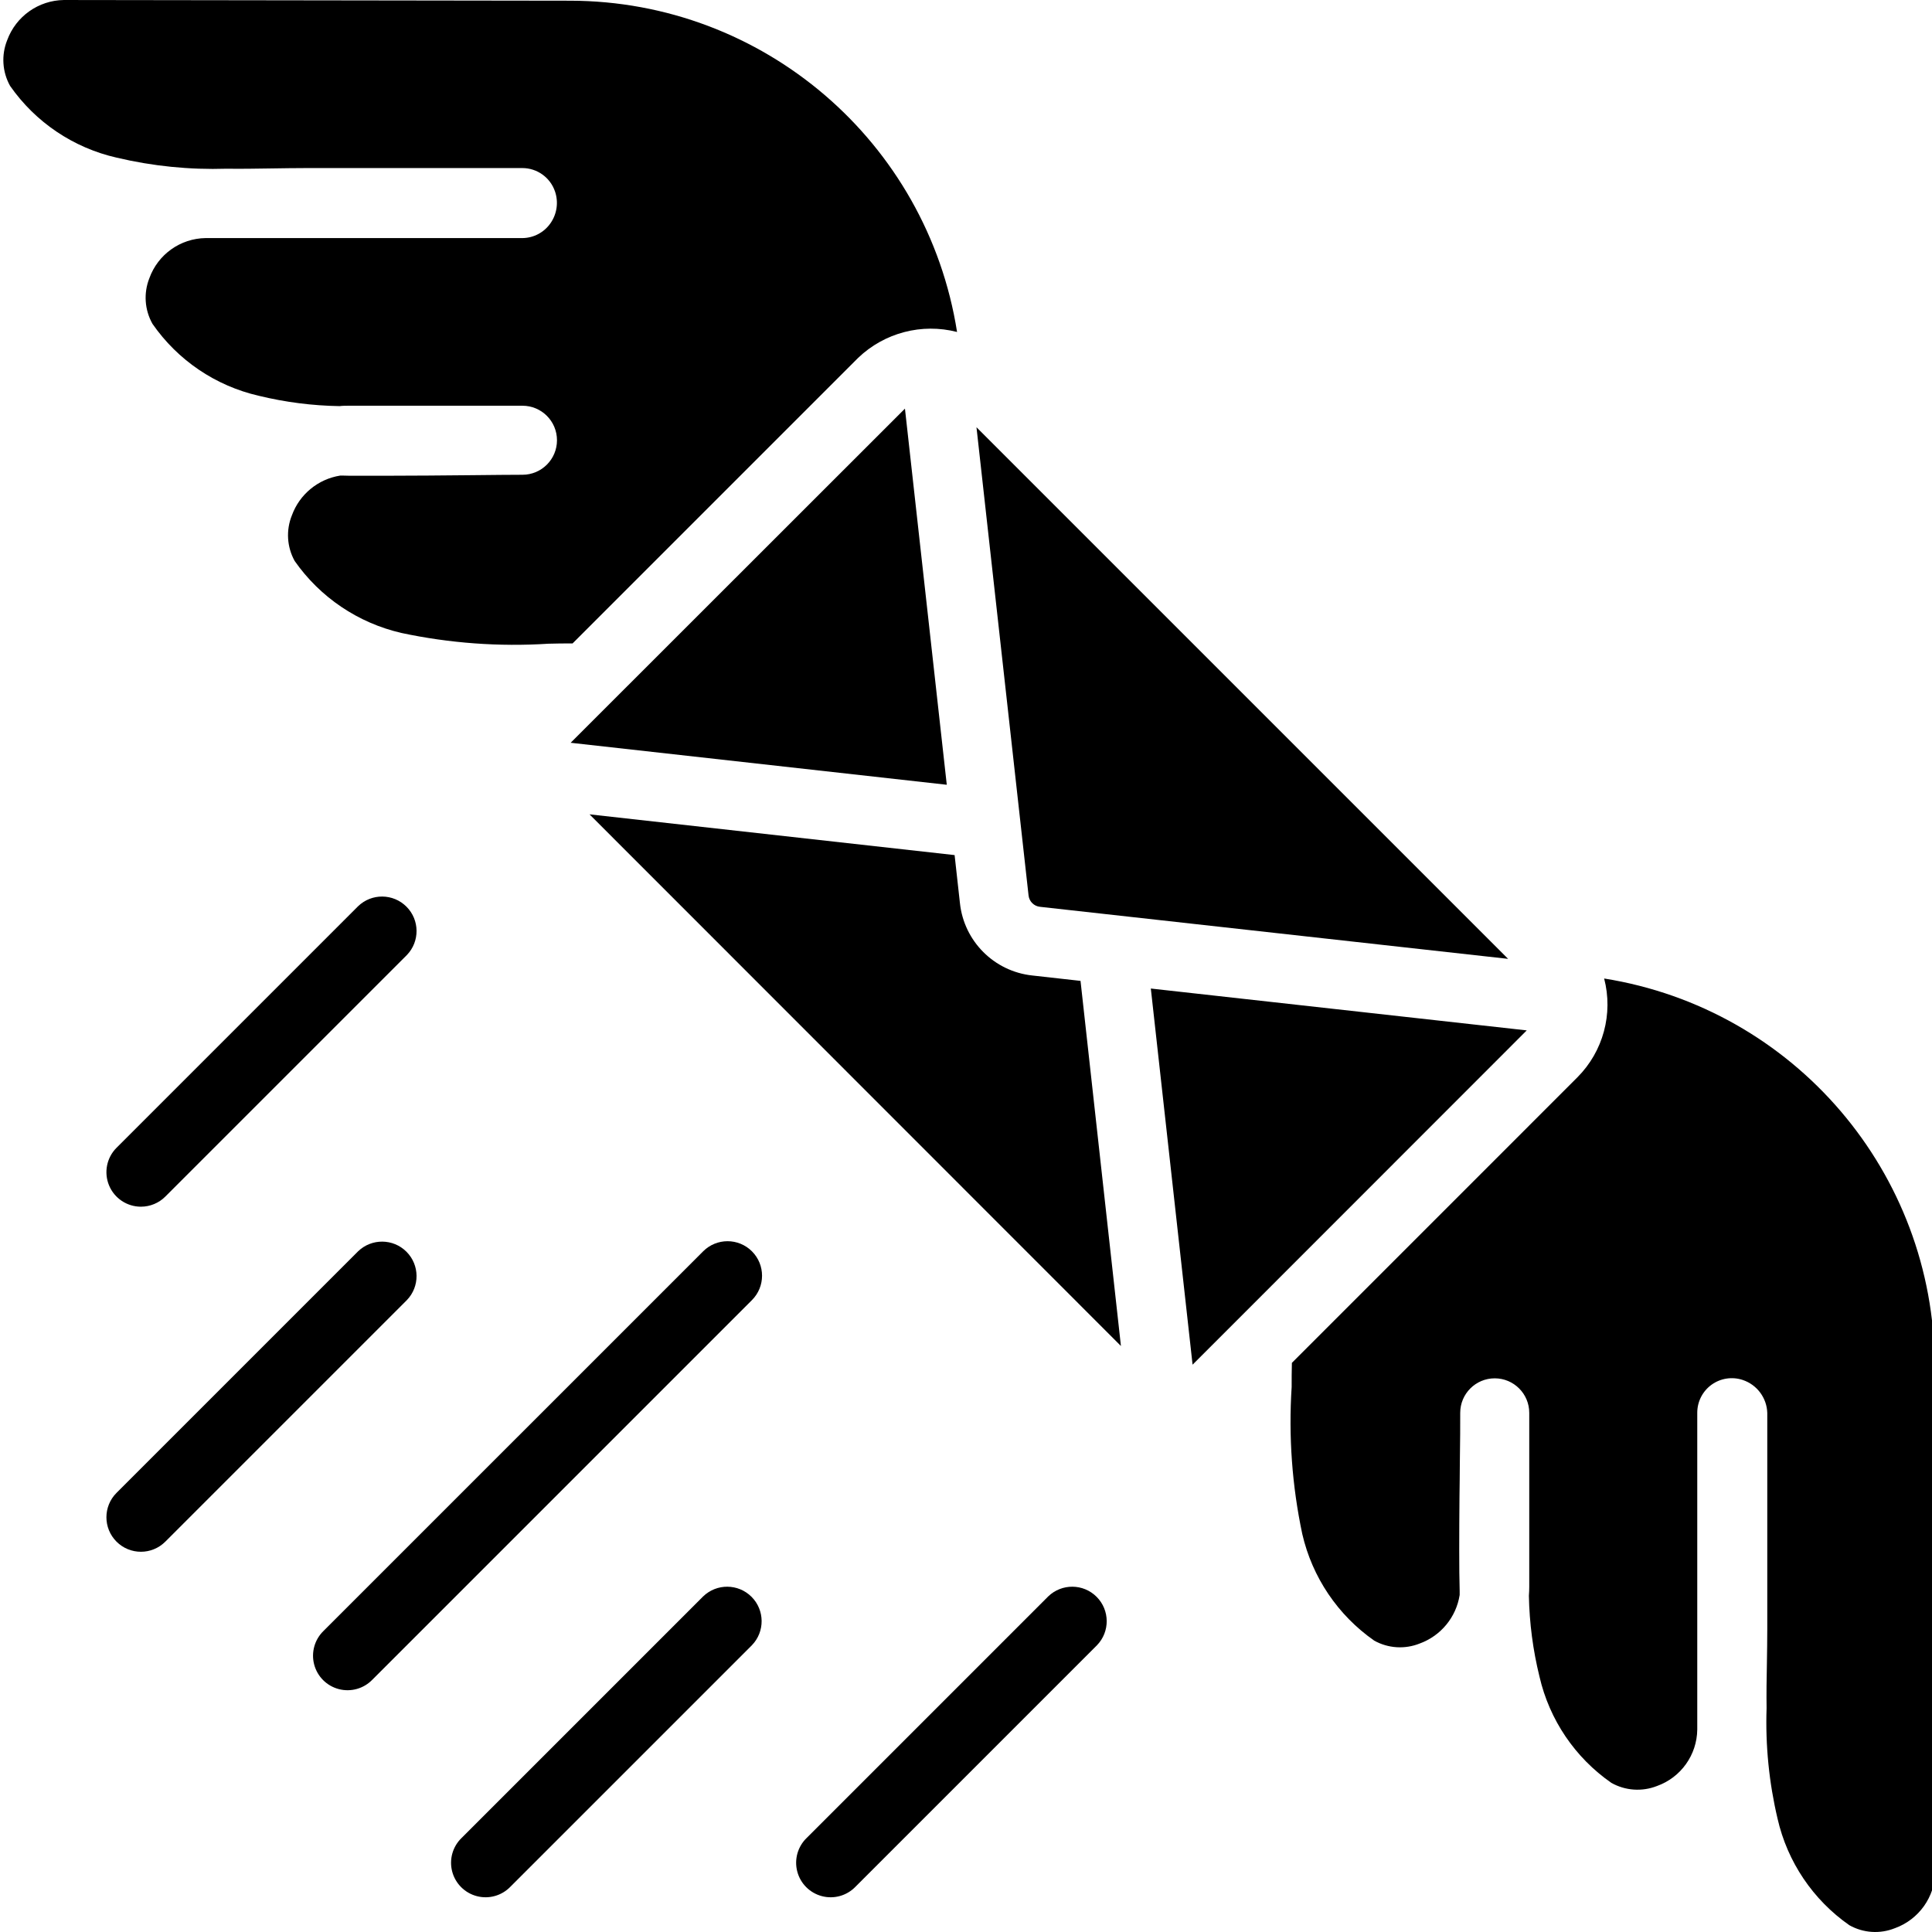 <svg height="511pt" viewBox="0 0 511 511.887" width="511pt" xmlns="http://www.w3.org/2000/svg"><path d="m399.133 254.051-124.039-13.793c-1.594-.168-2.852-1.426-3.02-3.02l-13.797-124.039zm-293.238-86.352c-11.457-2.637-21.527-9.43-28.262-19.062-2.062-3.715-2.332-8.16-.738-12.098 2.035-5.574 6.938-9.605 12.797-10.531h.742l1.828.043h9.316c7.133 0 15.645-.082 23.125-.152 5.484-.055 10.34-.109 13.281-.109 5.051 0 9.145-4.094 9.145-9.145s-4.094-9.145-9.145-9.145h-46.098c-.738 0-1.562 0-2.359.102-7.219-.113-14.402-1.035-21.422-2.742-11.43-2.621-21.469-9.418-28.148-19.055-2.09-3.703-2.395-8.152-.824-12.105 2.273-6.297 8.211-10.527 14.902-10.621h83.996c2.953-.047 5.699-1.516 7.379-3.941 1.715-2.445 2.16-5.566 1.199-8.395-1.258-3.715-4.738-6.215-8.66-6.215h-57.227c-3.098 0-6.18.055-9.25.098-3.941.055-7.871.129-11.887.074-9.785.312-19.566-.672-29.094-2.926-11.457-2.594-21.535-9.371-28.258-19.008-2.082-3.719-2.363-8.18-.77-12.133 2.32-6.316 8.293-10.543 15.023-10.633l134.152.184c51.09.09 94.539 37.301 102.492 87.77-9.336-2.398-19.246.195-26.207 6.859l-75.664 75.664c-2.148 0-4.289 0-6.398.074-13.059.832-26.172-.125-38.969-2.852zm133.43-59.43 11.082 99.656-99.656-11.125zm-83.574 107.492 96.73 10.797 1.41 12.699c1.07 10.129 9.074 18.129 19.199 19.203l12.754 1.426 10.707 96.738zm170.559 135.039-10.777 10.773-11.062-99.66 99.602 11.09zm175.309 160.074c-3.934 1.586-8.375 1.297-12.07-.785-9.637-6.719-16.422-16.789-19.027-28.242-2.262-9.582-3.238-19.418-2.906-29.258-.055-3.914 0-7.828.082-11.758.047-3.07.102-6.164.102-9.27v-57.18c-.113-4-2.719-7.504-6.52-8.762-2.789-.926-5.852-.457-8.238 1.262-2.383 1.719-3.793 4.477-3.793 7.418v83.938c-.074 6.73-4.332 12.703-10.672 14.969-3.949 1.551-8.387 1.246-12.086-.832-9.625-6.688-16.414-16.719-19.043-28.141-1.73-7.02-2.672-14.207-2.809-21.434.066-.805.094-1.625.094-2.355v-46.109c0-5.051-4.094-9.145-9.145-9.145-5.051 0-9.145 4.094-9.145 9.145 0 2.934 0 7.734-.098 13.238 0 2.879-.066 5.918-.094 8.969-.082 9.676-.117 19.438.047 24.969v1.082c-.926 5.887-4.977 10.812-10.578 12.852-3.93 1.578-8.359 1.301-12.059-.758-9.633-6.73-16.426-16.793-19.062-28.242-2.711-12.797-3.66-25.902-2.816-38.957 0-2.148 0-4.277.062-6.398l75.668-75.676c6.816-6.855 9.504-16.805 7.066-26.16 50.367 8.035 87.461 51.434 87.562 102.438l.18 134.145c-.094 6.75-4.359 12.738-10.703 15.039zm0 0"/><path d="m36.895 319.715c2.422 0 4.75-.961 6.461-2.676l64-64c3.465-3.59 3.418-9.293-.109-12.816-3.527-3.527-9.23-3.578-12.816-.113l-64 64c-2.613 2.613-3.395 6.547-1.98 9.965 1.414 3.414 4.746 5.641 8.445 5.641zm0 0"/><path d="m30.43 408.465c3.57 3.57 9.355 3.57 12.926 0l64-64c3.465-3.586 3.418-9.289-.109-12.816-3.527-3.527-9.23-3.574-12.816-.109l-64 64c-3.57 3.57-3.57 9.355 0 12.926zm0 0"/><path d="m198.785 331.539c-3.57-3.57-9.355-3.57-12.926 0l-100.574 100.57c-2.375 2.297-3.328 5.695-2.492 8.891.836 3.199 3.332 5.695 6.531 6.531 3.195.836 6.594-.117 8.891-2.492l100.57-100.574c3.57-3.57 3.57-9.355 0-12.926zm0 0"/><path d="m226.215 499.895 64-64c3.465-3.586 3.414-9.289-.113-12.816-3.523-3.527-9.227-3.574-12.816-.109l-64 64c-2.375 2.293-3.328 5.691-2.492 8.891.836 3.195 3.332 5.691 6.531 6.527 3.195.84 6.594-.113 8.891-2.492zm0 0"/><path d="m185.859 422.969-64 64c-2.379 2.293-3.332 5.691-2.496 8.891.84 3.195 3.336 5.691 6.531 6.527 3.195.84 6.598-.113 8.891-2.492l64-64c3.465-3.586 3.418-9.289-.109-12.816-3.527-3.527-9.23-3.574-12.816-.109zm0 0"/></svg>